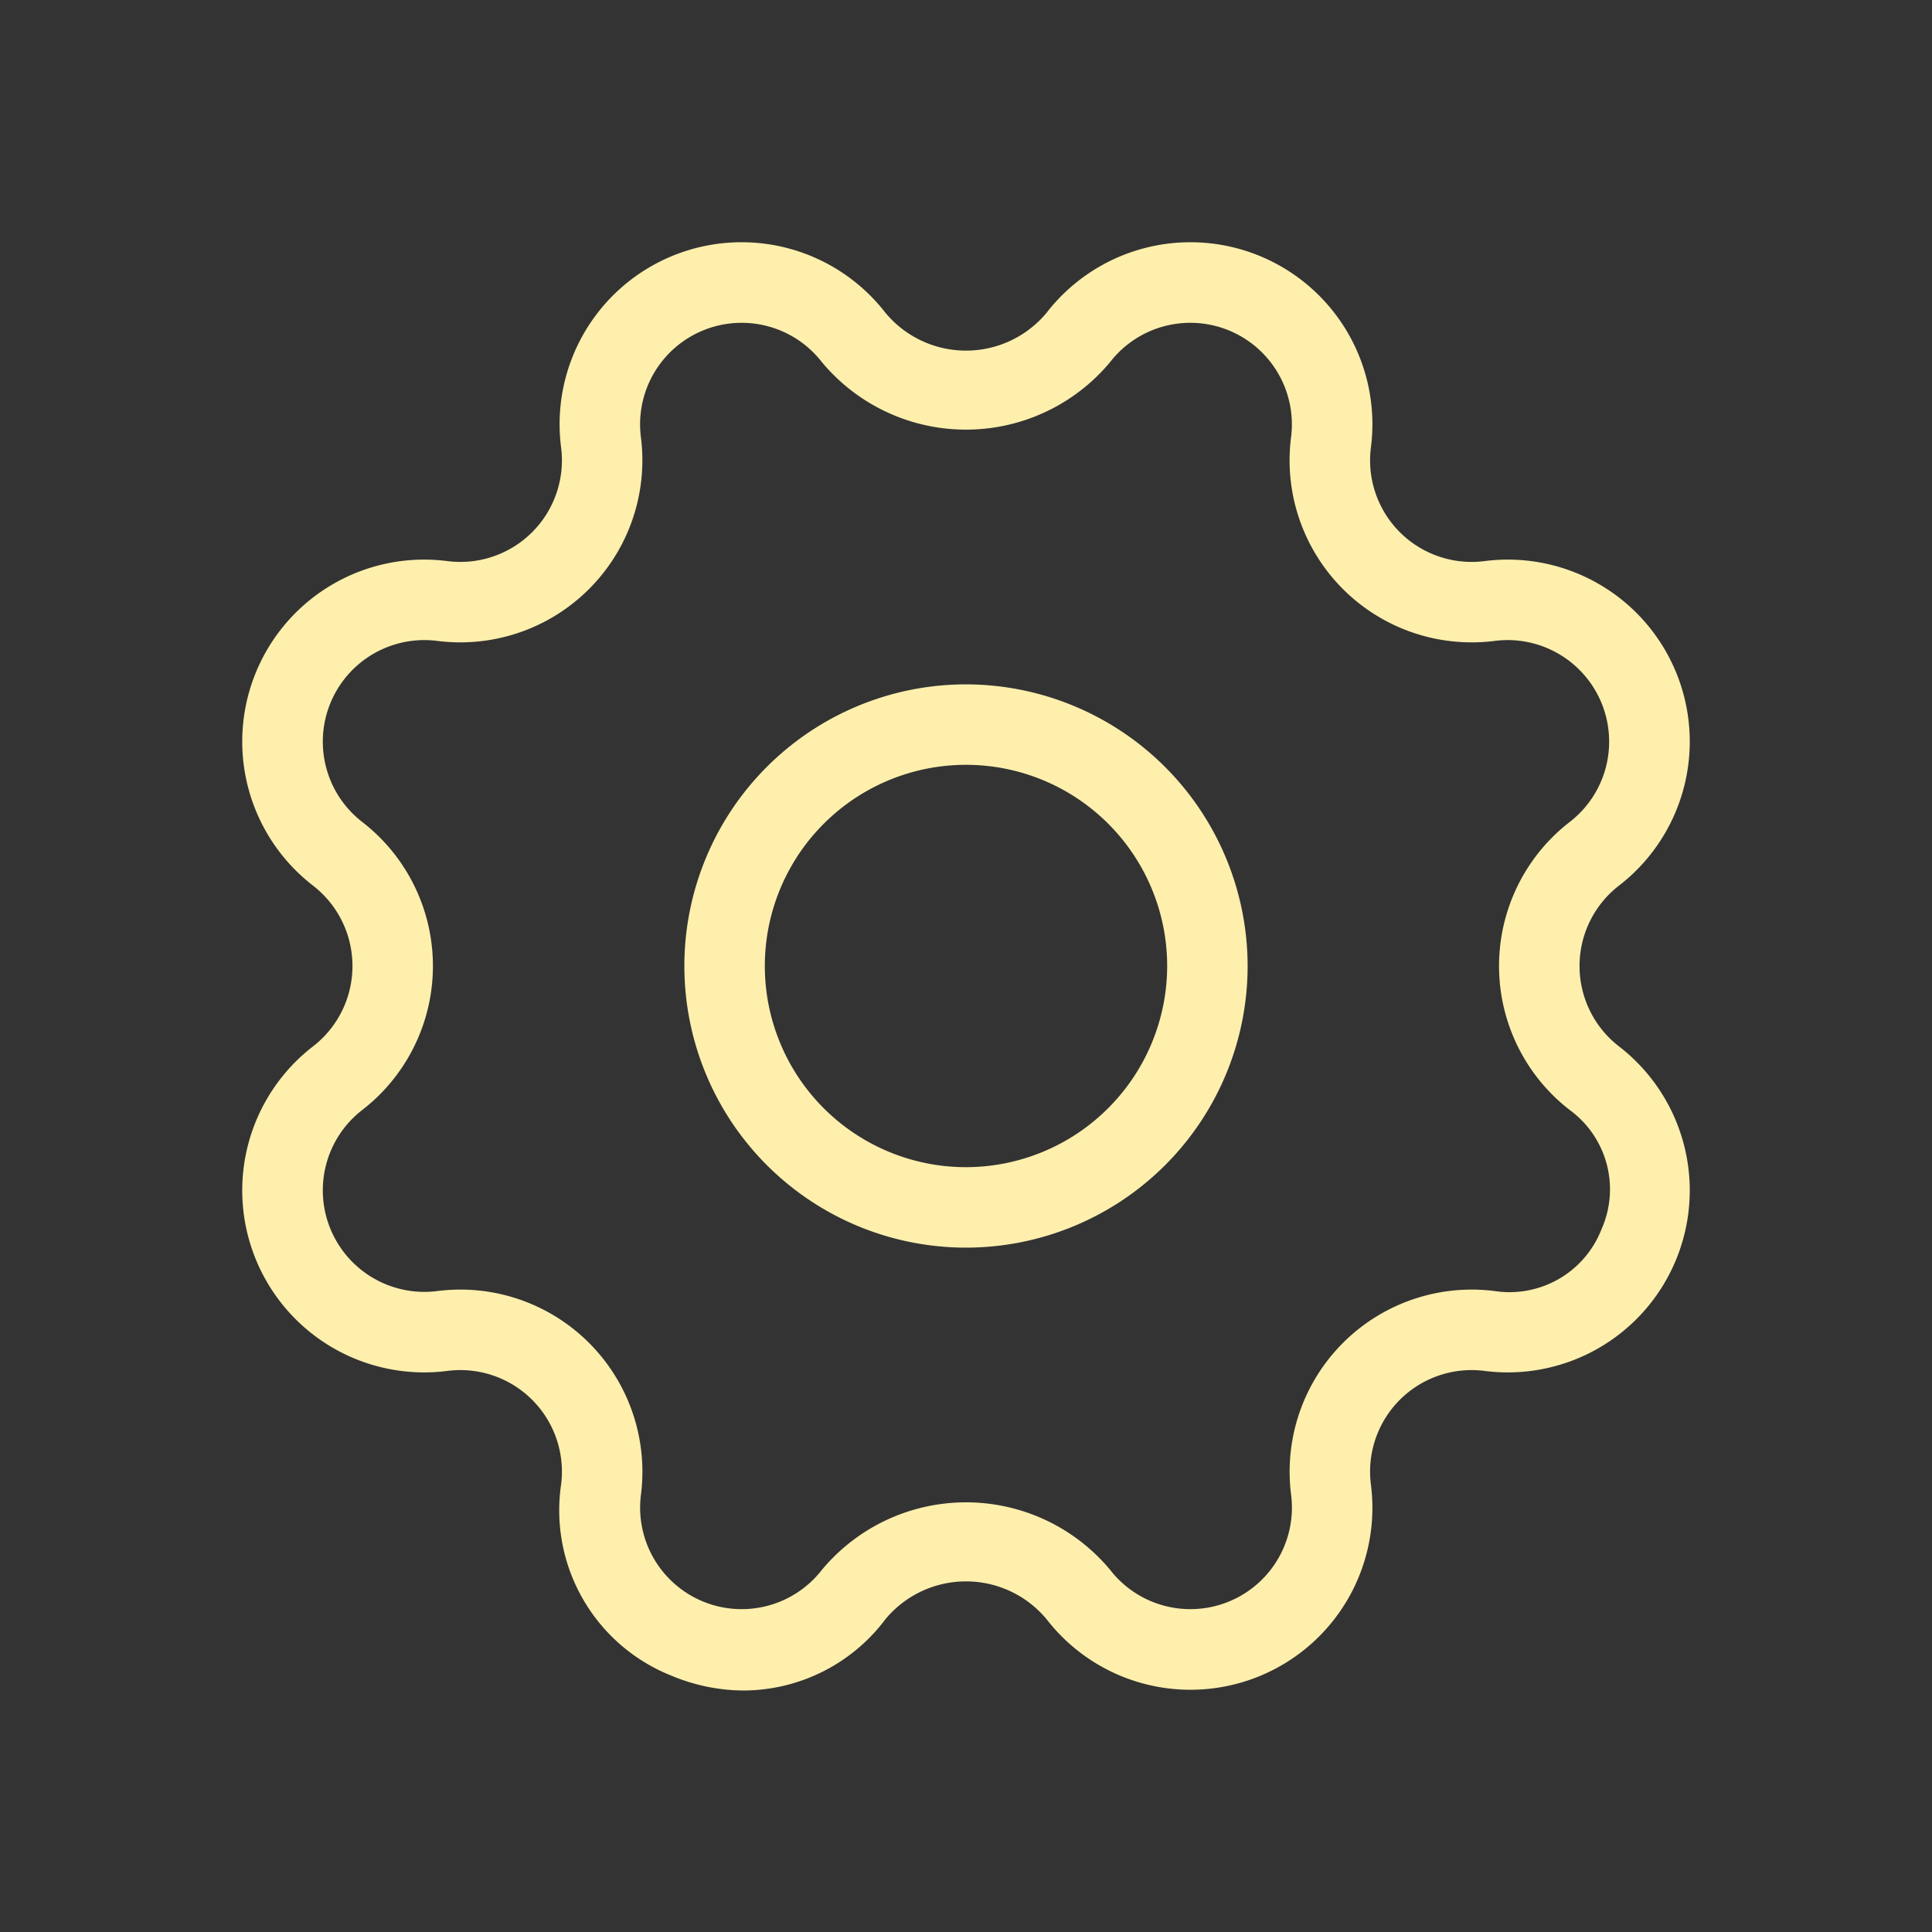 <svg xmlns="http://www.w3.org/2000/svg" viewBox="0 0 48 48">
  <rect x="0" y="0" width="48" height="48" fill="#333333" stroke="none"/>
  <title>Settings, control, options</title>
  <g>
    <path d="M24,17.003A6.997,6.997,0,1,0,30.997,24,7.005,7.005,0,0,0,24,17.003Zm0,11.995A4.998,4.998,0,1,1,28.998,24,5.004,5.004,0,0,1,24,28.998Z" fill="#feefad"/>
    <path d="M40.223,25.997a2.525,2.525,0,0,1,0-3.994A4.521,4.521,0,0,0,36.884,13.94a2.523,2.523,0,0,1-2.824-2.824,4.521,4.521,0,0,0-8.063-3.339,2.602,2.602,0,0,1-3.994,0A4.521,4.521,0,0,0,13.94,11.116a2.523,2.523,0,0,1-2.824,2.824,4.521,4.521,0,0,0-3.339,8.063,2.525,2.525,0,0,1,0,3.994A4.521,4.521,0,0,0,11.116,34.06a2.523,2.523,0,0,1,2.824,2.824,4.422,4.422,0,0,0,2.755,4.753A4.669,4.669,0,0,0,18.48,42a4.423,4.423,0,0,0,3.523-1.777,2.602,2.602,0,0,1,3.994,0A4.521,4.521,0,0,0,34.06,36.884,2.523,2.523,0,0,1,36.884,34.06a4.521,4.521,0,0,0,3.339-8.063Zm-.434,4.543a2.452,2.452,0,0,1-2.651,1.536,4.524,4.524,0,0,0-5.061,5.061,2.523,2.523,0,0,1-4.498,1.863,4.66,4.66,0,0,0-7.157,0,2.523,2.523,0,0,1-4.498-1.863,4.525,4.525,0,0,0-4.477-5.098,4.729,4.729,0,0,0-.585.037,2.523,2.523,0,0,1-1.863-4.498,4.523,4.523,0,0,0,0-7.157,2.523,2.523,0,0,1,1.863-4.498,4.524,4.524,0,0,0,5.061-5.061,2.523,2.523,0,0,1,4.498-1.863,4.66,4.66,0,0,0,7.157,0,2.523,2.523,0,0,1,4.498,1.863,4.524,4.524,0,0,0,5.061,5.061,2.523,2.523,0,0,1,1.863,4.498,4.523,4.523,0,0,0,0,7.157A2.441,2.441,0,0,1,39.789,30.54Z" fill="#feefad"/>
  </g>
</svg>
